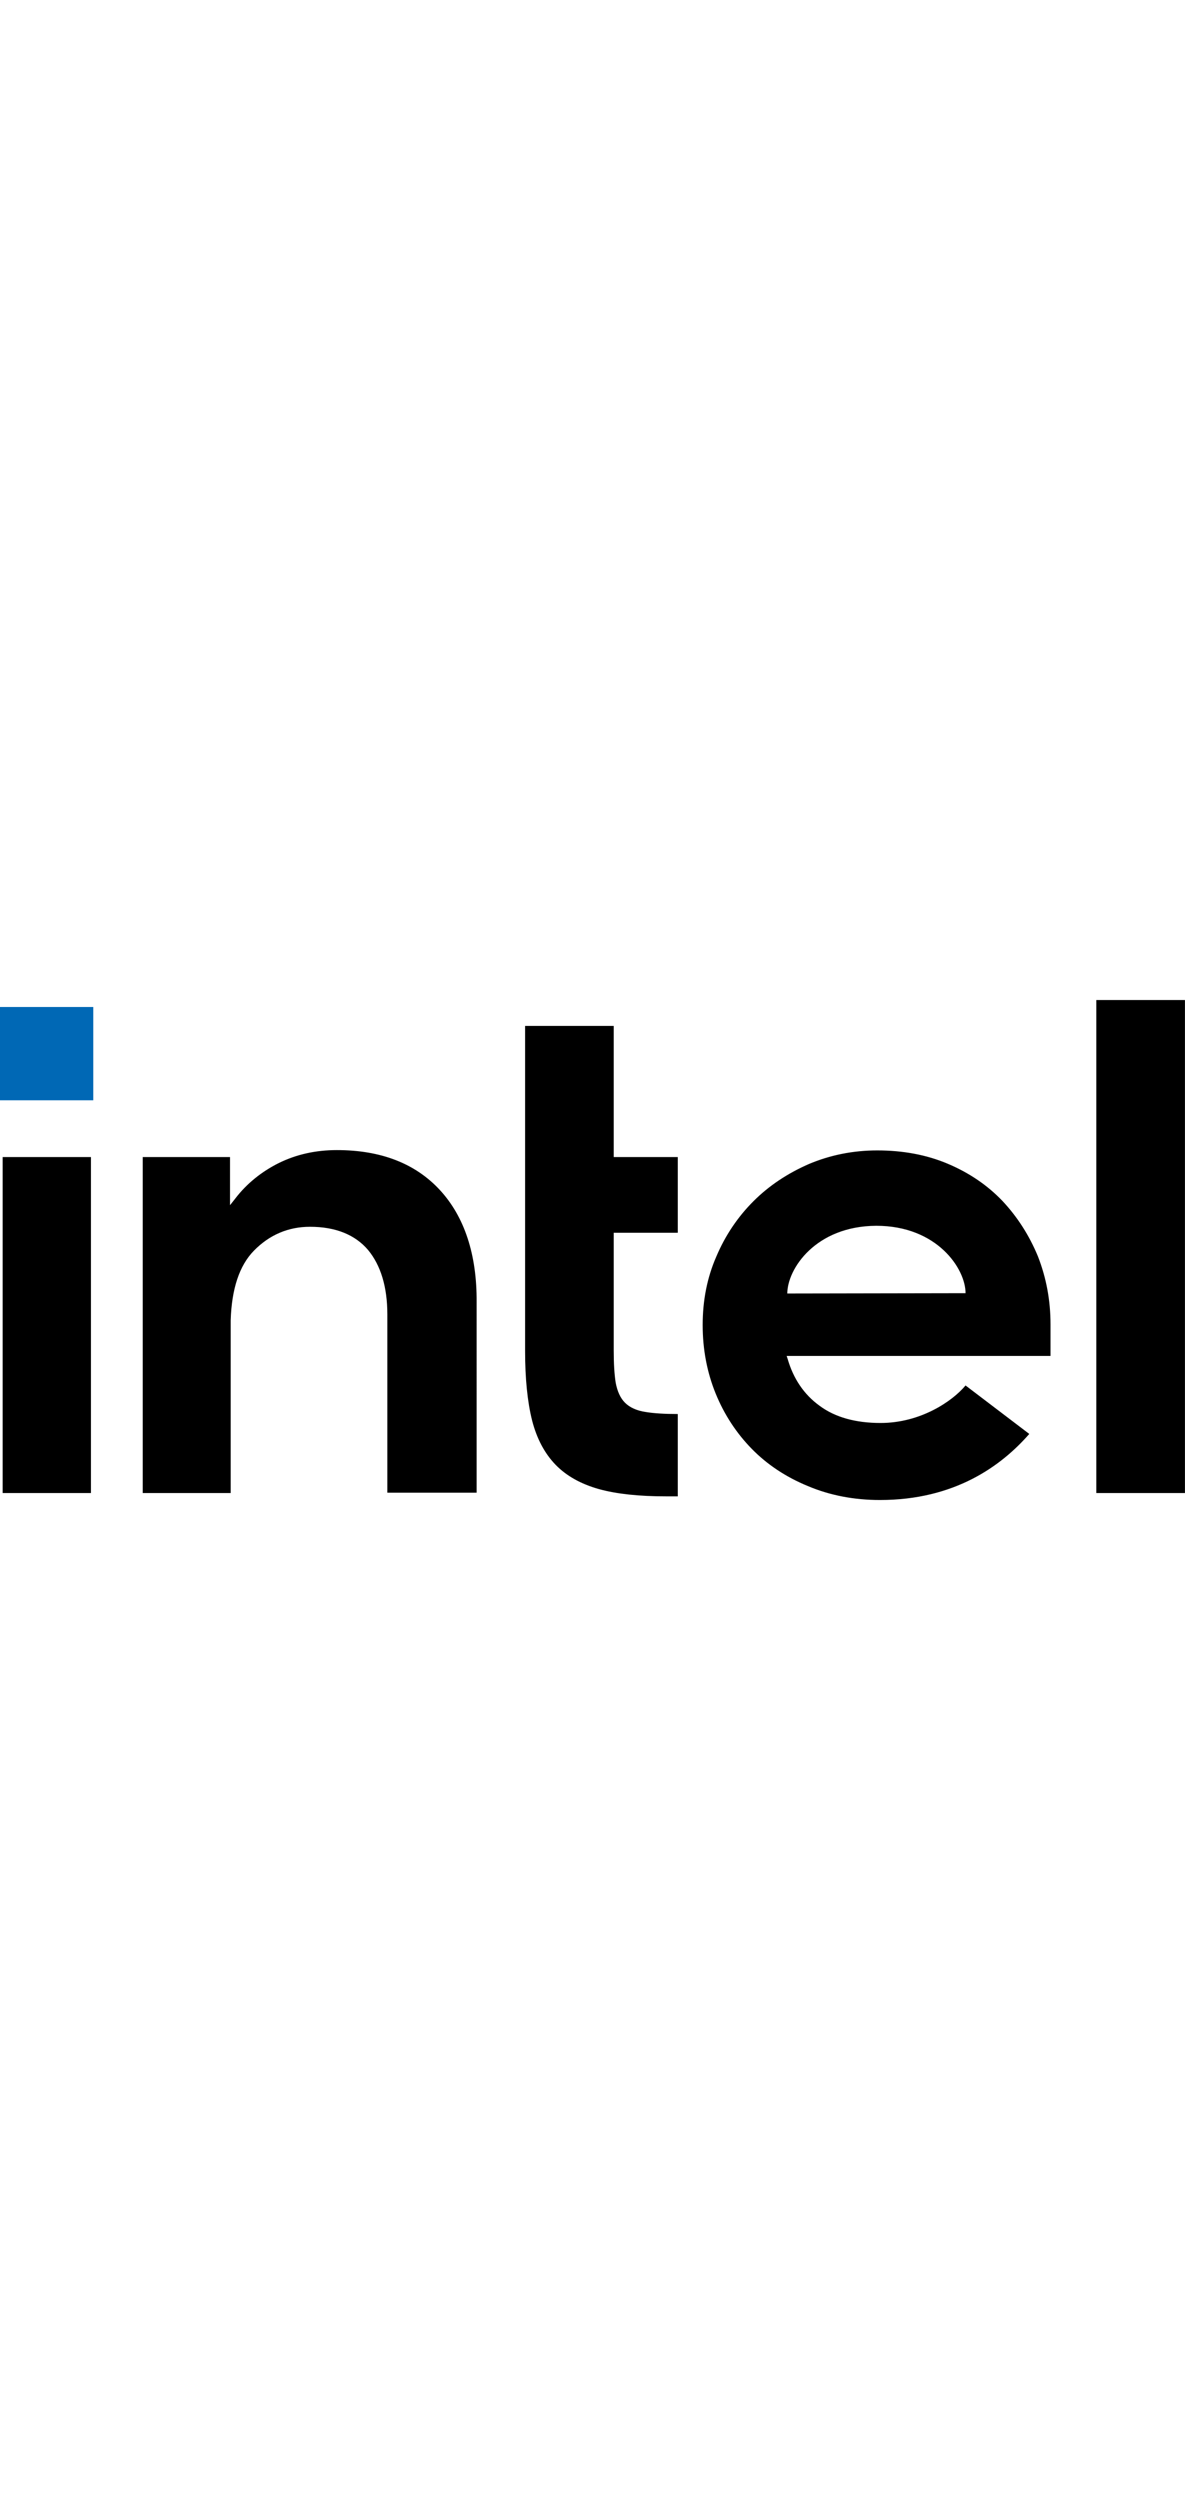 <?xml version="1.0" encoding="UTF-8" standalone="no"?>
<!-- Generator: Adobe Illustrator 23.0.4, SVG Export Plug-In . SVG Version: 6.00 Build 0)  -->

<svg
   xmlns:dc="http://purl.org/dc/elements/1.1/"
   xmlns:cc="http://creativecommons.org/ns#"
   xmlns:rdf="http://www.w3.org/1999/02/22-rdf-syntax-ns#"
   xmlns:svg="http://www.w3.org/2000/svg"
   xmlns="http://www.w3.org/2000/svg"
   xmlns:sodipodi="http://sodipodi.sourceforge.net/DTD/sodipodi-0.dtd"
   xmlns:inkscape="http://www.inkscape.org/namespaces/inkscape"
   version="1.1"
   id="Layer_1"
   x="0px"
   y="0px"
   viewBox="0 0 1000 421.849"
   xml:space="preserve"
   sodipodi:docname="intel-footer-logo.svg"
   width="200"
   height="421.849"
   inkscape:version="0.92.3 (2405546, 2018-03-11)"><defs
   id="defs15" /><sodipodi:namedview
   pagecolor="#ffffff"
   bordercolor="#666666"
   borderopacity="1"
   objecttolerance="10"
   gridtolerance="10"
   guidetolerance="10"
   inkscape:pageopacity="0"
   inkscape:pageshadow="2"
   inkscape:window-width="1366"
   inkscape:window-height="705"
   id="namedview13"
   showgrid="false"
   inkscape:zoom="1"
   inkscape:cx="76.702479"
   inkscape:cy="191.50293"
   inkscape:window-x="-8"
   inkscape:window-y="-8"
   inkscape:window-maximized="1"
   inkscape:current-layer="Layer_1" />
<style
   type="text/css"
   id="style2">
	.st0{fill:#0068B5;}
</style>
<rect
   x="0"
   y="5.882"
   class="st0"
   width="78.711"
   height="78.711"
   id="rect4"
   style="fill:#0068b5;fill-opacity:1;stroke-width:2.801" />
<g
   id="g10"
   transform="matrix(2.801,0,0,2.801,-13.165,-8.683)">
	<path
   d="M 32.1,151.6 V 50.4 H 5.5 v 101.2 z m 176.8,1 v -24.8 c -3.9,0 -7.2,-0.2 -9.6,-0.6 -2.8,-0.4 -4.9,-1.4 -6.3,-2.8 -1.4,-1.4 -2.3,-3.4 -2.8,-6 -0.4,-2.5 -0.6,-5.8 -0.6,-9.8 V 73.2 h 19.3 V 50.4 H 189.6 V 10.9 h -26.7 v 97.9 c 0,8.3 0.7,15.3 2.1,20.9 1.4,5.5 3.8,10 7.1,13.4 3.3,3.4 7.7,5.8 13,7.3 5.4,1.5 12.2,2.2 20.3,2.2 z m 152.8,-1 V 3.1 H 335 V 151.6 Z M 137.2,60.3 c -7.4,-8 -17.8,-12 -31,-12 -6.4,0 -12.2,1.3 -17.5,3.9 C 83.5,54.8 79,58.4 75.5,63 L 74,64.9 V 63.2 50.4 H 47.7 v 101.2 h 26.5 v -53.9 3.7 c 0,-0.6 0,-1.2 0,-1.8 0.3,-9.5 2.6,-16.5 7,-21 4.7,-4.8 10.4,-7.2 16.9,-7.2 7.7,0 13.6,2.4 17.5,7 3.8,4.6 5.8,11.1 5.8,19.4 v 0 0.2 0 0 53.5 h 26.9 V 94.1 c 0.1,-14.4 -3.7,-25.8 -11.1,-33.8 z m 184,40.5 c 0,-7.3 -1.3,-14.1 -3.8,-20.5 -2.6,-6.3 -6.2,-11.9 -10.7,-16.7 -4.6,-4.8 -10.1,-8.5 -16.5,-11.2 -6.4,-2.7 -13.5,-4 -21.2,-4 -7.3,0 -14.2,1.4 -20.6,4.1 -6.4,2.8 -12,6.5 -16.7,11.2 -4.7,4.7 -8.5,10.3 -11.2,16.7 -2.8,6.4 -4.1,13.3 -4.1,20.6 0,7.3 1.3,14.2 3.9,20.6 2.6,6.4 6.3,12 10.9,16.7 4.6,4.7 10.3,8.5 16.9,11.2 6.6,2.8 13.9,4.2 21.7,4.2 22.6,0 36.6,-10.3 45,-19.9 l -19.2,-14.6 c -4,4.8 -13.6,11.3 -25.6,11.3 -7.5,0 -13.7,-1.7 -18.4,-5.2 -4.7,-3.4 -7.9,-8.2 -9.6,-14.1 l -0.3,-0.9 h 79.5 z m -79.3,-9.3 c 0,-7.4 8.5,-20.3 26.8,-20.4 18.3,0 26.9,12.9 26.9,20.3 z"
   id="path6"
   inkscape:connector-curvature="0" />
	
</g>
</svg>